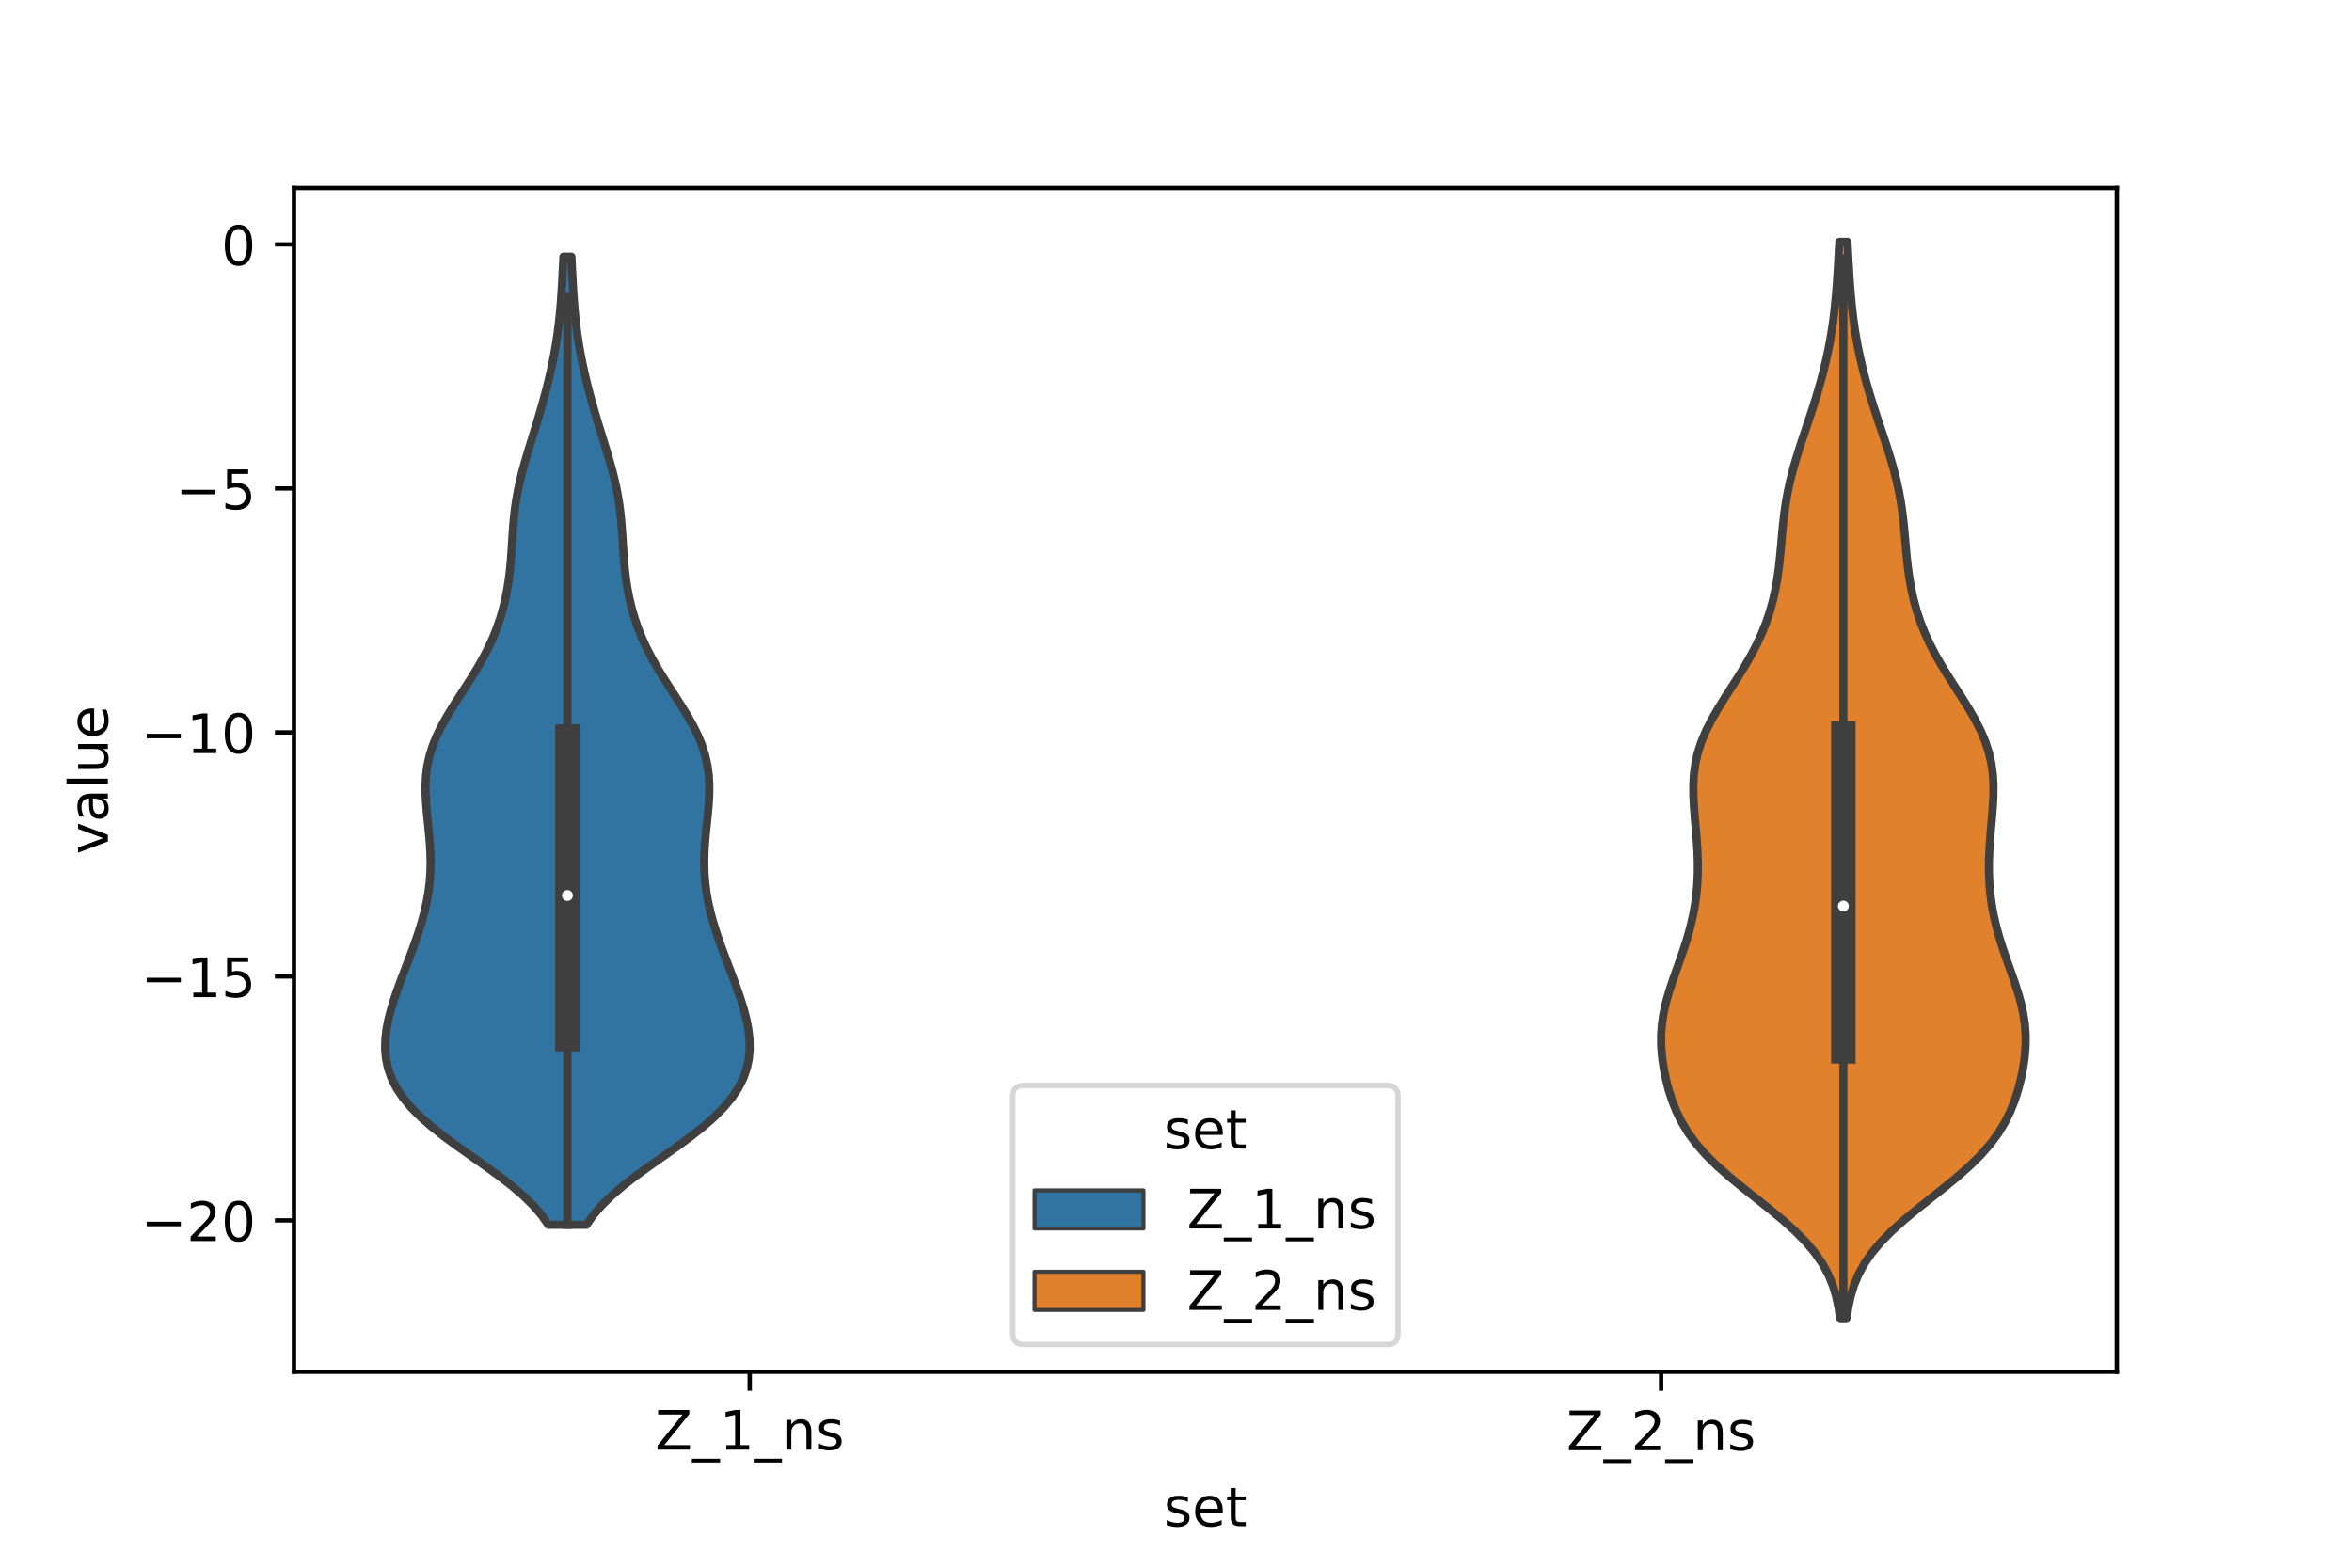 <?xml version="1.0" encoding="utf-8" standalone="no"?>
<!DOCTYPE svg PUBLIC "-//W3C//DTD SVG 1.1//EN"
  "http://www.w3.org/Graphics/SVG/1.1/DTD/svg11.dtd">
<!-- Created with matplotlib (https://matplotlib.org/) -->
<svg height="288pt" version="1.1" viewBox="0 0 432 288" width="432pt" xmlns="http://www.w3.org/2000/svg" xmlns:xlink="http://www.w3.org/1999/xlink">
 <defs>
  <style type="text/css">*{stroke-linecap:butt;stroke-linejoin:round;}</style>
 </defs>
 <g id="figure_1">
  <g id="patch_1">
   <path d="M 0 288 
L 432 288 
L 432 0 
L 0 0 
z
" style="fill:#ffffff;"/>
  </g>
  <g id="axes_1">
   <g id="patch_2">
    <path d="M 54 252 
L 388.8 252 
L 388.8 34.56 
L 54 34.56 
z
" style="fill:#ffffff;"/>
   </g>
   <g id="PolyCollection_1">
    <defs>
     <path d="M 107.724 -62.992 
L 100.716 -62.992 
L 99.449 -64.789 
L 97.896 -66.585 
L 96.057 -68.381 
L 93.955 -70.178 
L 91.635 -71.974 
L 89.161 -73.77 
L 86.612 -75.567 
L 84.072 -77.363 
L 81.626 -79.16 
L 79.346 -80.956 
L 77.292 -82.752 
L 75.505 -84.549 
L 74.009 -86.345 
L 72.811 -88.141 
L 71.904 -89.938 
L 71.273 -91.734 
L 70.894 -93.531 
L 70.74 -95.327 
L 70.783 -97.123 
L 70.992 -98.92 
L 71.34 -100.716 
L 71.801 -102.512 
L 72.349 -104.309 
L 72.961 -106.105 
L 73.618 -107.901 
L 74.299 -109.698 
L 74.986 -111.494 
L 75.662 -113.291 
L 76.312 -115.087 
L 76.92 -116.883 
L 77.472 -118.68 
L 77.958 -120.476 
L 78.364 -122.272 
L 78.684 -124.069 
L 78.912 -125.865 
L 79.046 -127.662 
L 79.091 -129.458 
L 79.054 -131.254 
L 78.95 -133.051 
L 78.796 -134.847 
L 78.615 -136.643 
L 78.431 -138.44 
L 78.274 -140.236 
L 78.173 -142.033 
L 78.16 -143.829 
L 78.262 -145.625 
L 78.505 -147.422 
L 78.907 -149.218 
L 79.474 -151.014 
L 80.206 -152.811 
L 81.086 -154.607 
L 82.09 -156.404 
L 83.186 -158.2 
L 84.336 -159.996 
L 85.502 -161.793 
L 86.647 -163.589 
L 87.739 -165.385 
L 88.757 -167.182 
L 89.682 -168.978 
L 90.508 -170.774 
L 91.23 -172.571 
L 91.852 -174.367 
L 92.378 -176.164 
L 92.815 -177.96 
L 93.17 -179.756 
L 93.451 -181.553 
L 93.668 -183.349 
L 93.833 -185.145 
L 93.963 -186.942 
L 94.076 -188.738 
L 94.195 -190.535 
L 94.339 -192.331 
L 94.528 -194.127 
L 94.775 -195.924 
L 95.089 -197.72 
L 95.47 -199.516 
L 95.912 -201.313 
L 96.404 -203.109 
L 96.933 -204.906 
L 97.483 -206.702 
L 98.04 -208.498 
L 98.593 -210.295 
L 99.131 -212.091 
L 99.648 -213.887 
L 100.139 -215.684 
L 100.6 -217.48 
L 101.028 -219.276 
L 101.421 -221.073 
L 101.777 -222.869 
L 102.093 -224.666 
L 102.368 -226.462 
L 102.603 -228.258 
L 102.799 -230.055 
L 102.96 -231.851 
L 103.094 -233.647 
L 103.206 -235.444 
L 103.306 -237.24 
L 103.398 -239.037 
L 103.488 -240.833 
L 104.952 -240.833 
L 104.952 -240.833 
L 105.042 -239.037 
L 105.134 -237.24 
L 105.234 -235.444 
L 105.346 -233.647 
L 105.48 -231.851 
L 105.641 -230.055 
L 105.837 -228.258 
L 106.072 -226.462 
L 106.347 -224.666 
L 106.663 -222.869 
L 107.019 -221.073 
L 107.412 -219.276 
L 107.84 -217.48 
L 108.301 -215.684 
L 108.792 -213.887 
L 109.309 -212.091 
L 109.847 -210.295 
L 110.4 -208.498 
L 110.957 -206.702 
L 111.507 -204.906 
L 112.036 -203.109 
L 112.528 -201.313 
L 112.97 -199.516 
L 113.351 -197.72 
L 113.665 -195.924 
L 113.912 -194.127 
L 114.101 -192.331 
L 114.245 -190.535 
L 114.364 -188.738 
L 114.477 -186.942 
L 114.607 -185.145 
L 114.772 -183.349 
L 114.989 -181.553 
L 115.27 -179.756 
L 115.625 -177.96 
L 116.062 -176.164 
L 116.588 -174.367 
L 117.21 -172.571 
L 117.932 -170.774 
L 118.758 -168.978 
L 119.683 -167.182 
L 120.701 -165.385 
L 121.793 -163.589 
L 122.938 -161.793 
L 124.104 -159.996 
L 125.254 -158.2 
L 126.35 -156.404 
L 127.354 -154.607 
L 128.234 -152.811 
L 128.966 -151.014 
L 129.533 -149.218 
L 129.935 -147.422 
L 130.178 -145.625 
L 130.28 -143.829 
L 130.267 -142.033 
L 130.166 -140.236 
L 130.009 -138.44 
L 129.825 -136.643 
L 129.644 -134.847 
L 129.49 -133.051 
L 129.386 -131.254 
L 129.349 -129.458 
L 129.394 -127.662 
L 129.528 -125.865 
L 129.756 -124.069 
L 130.076 -122.272 
L 130.482 -120.476 
L 130.968 -118.68 
L 131.52 -116.883 
L 132.128 -115.087 
L 132.778 -113.291 
L 133.454 -111.494 
L 134.141 -109.698 
L 134.822 -107.901 
L 135.479 -106.105 
L 136.091 -104.309 
L 136.639 -102.512 
L 137.1 -100.716 
L 137.448 -98.92 
L 137.657 -97.123 
L 137.7 -95.327 
L 137.546 -93.531 
L 137.167 -91.734 
L 136.536 -89.938 
L 135.629 -88.141 
L 134.431 -86.345 
L 132.935 -84.549 
L 131.148 -82.752 
L 129.094 -80.956 
L 126.814 -79.16 
L 124.368 -77.363 
L 121.828 -75.567 
L 119.279 -73.77 
L 116.805 -71.974 
L 114.485 -70.178 
L 112.383 -68.381 
L 110.544 -66.585 
L 108.991 -64.789 
L 107.724 -62.992 
z
" id="mb921d12301" style="stroke:#3f3f3f;stroke-width:1.5;"/>
    </defs>
    <g clip-path="url(#p4750a80b7c)">
     <use style="fill:#3274a1;stroke:#3f3f3f;stroke-width:1.5;" x="0" xlink:href="#mb921d12301" y="288"/>
    </g>
   </g>
   <g id="PolyCollection_2">
    <defs>
     <path d="M 339.2 -45.884 
L 337.96 -45.884 
L 337.667 -47.88 
L 337.238 -49.877 
L 336.632 -51.874 
L 335.804 -53.87 
L 334.714 -55.867 
L 333.333 -57.864 
L 331.651 -59.86 
L 329.681 -61.857 
L 327.461 -63.854 
L 325.057 -65.851 
L 322.55 -67.847 
L 320.037 -69.844 
L 317.612 -71.841 
L 315.357 -73.837 
L 313.336 -75.834 
L 311.584 -77.831 
L 310.109 -79.827 
L 308.897 -81.824 
L 307.914 -83.821 
L 307.12 -85.818 
L 306.48 -87.814 
L 305.965 -89.811 
L 305.563 -91.808 
L 305.276 -93.804 
L 305.116 -95.801 
L 305.1 -97.798 
L 305.239 -99.794 
L 305.536 -101.791 
L 305.98 -103.788 
L 306.547 -105.784 
L 307.201 -107.781 
L 307.904 -109.778 
L 308.616 -111.775 
L 309.3 -113.771 
L 309.93 -115.768 
L 310.483 -117.765 
L 310.948 -119.761 
L 311.316 -121.758 
L 311.586 -123.755 
L 311.76 -125.751 
L 311.842 -127.748 
L 311.84 -129.745 
L 311.768 -131.741 
L 311.639 -133.738 
L 311.474 -135.735 
L 311.297 -137.732 
L 311.138 -139.728 
L 311.031 -141.725 
L 311.013 -143.722 
L 311.122 -145.718 
L 311.39 -147.715 
L 311.843 -149.712 
L 312.492 -151.708 
L 313.33 -153.705 
L 314.339 -155.702 
L 315.484 -157.699 
L 316.721 -159.695 
L 318 -161.692 
L 319.275 -163.689 
L 320.503 -165.685 
L 321.649 -167.682 
L 322.689 -169.679 
L 323.61 -171.675 
L 324.405 -173.672 
L 325.076 -175.669 
L 325.631 -177.665 
L 326.08 -179.662 
L 326.437 -181.659 
L 326.717 -183.656 
L 326.939 -185.652 
L 327.126 -187.649 
L 327.302 -189.646 
L 327.492 -191.642 
L 327.719 -193.639 
L 328.004 -195.636 
L 328.36 -197.632 
L 328.792 -199.629 
L 329.298 -201.626 
L 329.869 -203.622 
L 330.49 -205.619 
L 331.145 -207.616 
L 331.813 -209.613 
L 332.479 -211.609 
L 333.128 -213.606 
L 333.746 -215.603 
L 334.326 -217.599 
L 334.861 -219.596 
L 335.347 -221.593 
L 335.782 -223.589 
L 336.164 -225.586 
L 336.494 -227.583 
L 336.773 -229.58 
L 337.005 -231.576 
L 337.198 -233.573 
L 337.358 -235.57 
L 337.494 -237.566 
L 337.614 -239.563 
L 337.726 -241.56 
L 337.834 -243.556 
L 339.326 -243.556 
L 339.326 -243.556 
L 339.434 -241.56 
L 339.546 -239.563 
L 339.666 -237.566 
L 339.802 -235.57 
L 339.962 -233.573 
L 340.155 -231.576 
L 340.387 -229.58 
L 340.666 -227.583 
L 340.996 -225.586 
L 341.378 -223.589 
L 341.813 -221.593 
L 342.299 -219.596 
L 342.834 -217.599 
L 343.414 -215.603 
L 344.032 -213.606 
L 344.681 -211.609 
L 345.347 -209.613 
L 346.015 -207.616 
L 346.67 -205.619 
L 347.291 -203.622 
L 347.862 -201.626 
L 348.368 -199.629 
L 348.8 -197.632 
L 349.156 -195.636 
L 349.441 -193.639 
L 349.668 -191.642 
L 349.858 -189.646 
L 350.034 -187.649 
L 350.221 -185.652 
L 350.443 -183.656 
L 350.723 -181.659 
L 351.08 -179.662 
L 351.529 -177.665 
L 352.084 -175.669 
L 352.755 -173.672 
L 353.55 -171.675 
L 354.471 -169.679 
L 355.511 -167.682 
L 356.657 -165.685 
L 357.885 -163.689 
L 359.16 -161.692 
L 360.439 -159.695 
L 361.676 -157.699 
L 362.821 -155.702 
L 363.83 -153.705 
L 364.668 -151.708 
L 365.317 -149.712 
L 365.77 -147.715 
L 366.038 -145.718 
L 366.147 -143.722 
L 366.129 -141.725 
L 366.022 -139.728 
L 365.863 -137.732 
L 365.686 -135.735 
L 365.521 -133.738 
L 365.392 -131.741 
L 365.32 -129.745 
L 365.318 -127.748 
L 365.4 -125.751 
L 365.574 -123.755 
L 365.844 -121.758 
L 366.212 -119.761 
L 366.677 -117.765 
L 367.23 -115.768 
L 367.86 -113.771 
L 368.544 -111.775 
L 369.256 -109.778 
L 369.959 -107.781 
L 370.613 -105.784 
L 371.18 -103.788 
L 371.624 -101.791 
L 371.921 -99.794 
L 372.06 -97.798 
L 372.044 -95.801 
L 371.884 -93.804 
L 371.597 -91.808 
L 371.195 -89.811 
L 370.68 -87.814 
L 370.04 -85.818 
L 369.246 -83.821 
L 368.263 -81.824 
L 367.051 -79.827 
L 365.576 -77.831 
L 363.824 -75.834 
L 361.803 -73.837 
L 359.548 -71.841 
L 357.123 -69.844 
L 354.61 -67.847 
L 352.103 -65.851 
L 349.699 -63.854 
L 347.479 -61.857 
L 345.509 -59.86 
L 343.827 -57.864 
L 342.446 -55.867 
L 341.356 -53.87 
L 340.528 -51.874 
L 339.922 -49.877 
L 339.493 -47.88 
L 339.2 -45.884 
z
" id="m166d3c51ad" style="stroke:#3f3f3f;stroke-width:1.5;"/>
    </defs>
    <g clip-path="url(#p4750a80b7c)">
     <use style="fill:#e1812c;stroke:#3f3f3f;stroke-width:1.5;" x="0" xlink:href="#m166d3c51ad" y="288"/>
    </g>
   </g>
   <g id="patch_3">
    <path clip-path="url(#p4750a80b7c)" d="M 137.7 44.913 
L 137.7 44.913 
L 137.7 44.913 
L 137.7 44.913 
z
" style="fill:#3274a1;stroke:#3f3f3f;stroke-linejoin:miter;stroke-width:0.75;"/>
   </g>
   <g id="patch_4">
    <path clip-path="url(#p4750a80b7c)" d="M 137.7 44.913 
L 137.7 44.913 
L 137.7 44.913 
L 137.7 44.913 
z
" style="fill:#e1812c;stroke:#3f3f3f;stroke-linejoin:miter;stroke-width:0.75;"/>
   </g>
   <g id="matplotlib.axis_1">
    <g id="xtick_1">
     <g id="line2d_1">
      <defs>
       <path d="M 0 0 
L 0 3.5 
" id="m96de017de9" style="stroke:#000000;stroke-width:0.8;"/>
      </defs>
      <g>
       <use style="stroke:#000000;stroke-width:0.8;" x="137.7" xlink:href="#m96de017de9" y="252"/>
      </g>
     </g>
     <g id="text_1">
      <!-- Z_1_ns -->
      <g transform="translate(120.32 266.32)scale(0.1 -0.1)">
       <defs>
        <path d="M 5.609 72.906 
L 62.891 72.906 
L 62.891 65.375 
L 16.797 8.297 
L 64.016 8.297 
L 64.016 0 
L 4.5 0 
L 4.5 7.516 
L 50.594 64.594 
L 5.609 64.594 
z
" id="DejaVuSans-90"/>
        <path d="M 50.984 -16.609 
L 50.984 -23.578 
L -0.984 -23.578 
L -0.984 -16.609 
z
" id="DejaVuSans-95"/>
        <path d="M 12.406 8.297 
L 28.516 8.297 
L 28.516 63.922 
L 10.984 60.406 
L 10.984 69.391 
L 28.422 72.906 
L 38.281 72.906 
L 38.281 8.297 
L 54.391 8.297 
L 54.391 0 
L 12.406 0 
z
" id="DejaVuSans-49"/>
        <path d="M 54.891 33.016 
L 54.891 0 
L 45.906 0 
L 45.906 32.719 
Q 45.906 40.484 42.875 44.328 
Q 39.844 48.188 33.797 48.188 
Q 26.516 48.188 22.312 43.547 
Q 18.109 38.922 18.109 30.906 
L 18.109 0 
L 9.078 0 
L 9.078 54.688 
L 18.109 54.688 
L 18.109 46.188 
Q 21.344 51.125 25.703 53.562 
Q 30.078 56 35.797 56 
Q 45.219 56 50.047 50.172 
Q 54.891 44.344 54.891 33.016 
z
" id="DejaVuSans-110"/>
        <path d="M 44.281 53.078 
L 44.281 44.578 
Q 40.484 46.531 36.375 47.5 
Q 32.281 48.484 27.875 48.484 
Q 21.188 48.484 17.844 46.438 
Q 14.5 44.391 14.5 40.281 
Q 14.5 37.156 16.891 35.375 
Q 19.281 33.594 26.516 31.984 
L 29.594 31.297 
Q 39.156 29.25 43.188 25.516 
Q 47.219 21.781 47.219 15.094 
Q 47.219 7.469 41.188 3.016 
Q 35.156 -1.422 24.609 -1.422 
Q 20.219 -1.422 15.453 -0.562 
Q 10.688 0.297 5.422 2 
L 5.422 11.281 
Q 10.406 8.688 15.234 7.391 
Q 20.062 6.109 24.812 6.109 
Q 31.156 6.109 34.562 8.281 
Q 37.984 10.453 37.984 14.406 
Q 37.984 18.062 35.516 20.016 
Q 33.062 21.969 24.703 23.781 
L 21.578 24.516 
Q 13.234 26.266 9.516 29.906 
Q 5.812 33.547 5.812 39.891 
Q 5.812 47.609 11.281 51.797 
Q 16.75 56 26.812 56 
Q 31.781 56 36.172 55.266 
Q 40.578 54.547 44.281 53.078 
z
" id="DejaVuSans-115"/>
       </defs>
       <use xlink:href="#DejaVuSans-90"/>
       <use x="68.506" xlink:href="#DejaVuSans-95"/>
       <use x="118.506" xlink:href="#DejaVuSans-49"/>
       <use x="182.129" xlink:href="#DejaVuSans-95"/>
       <use x="232.129" xlink:href="#DejaVuSans-110"/>
       <use x="295.508" xlink:href="#DejaVuSans-115"/>
      </g>
     </g>
    </g>
    <g id="xtick_2">
     <g id="line2d_2">
      <g>
       <use style="stroke:#000000;stroke-width:0.8;" x="305.1" xlink:href="#m96de017de9" y="252"/>
      </g>
     </g>
     <g id="text_2">
      <!-- Z_2_ns -->
      <g transform="translate(287.72 266.422)scale(0.1 -0.1)">
       <defs>
        <path d="M 19.188 8.297 
L 53.609 8.297 
L 53.609 0 
L 7.328 0 
L 7.328 8.297 
Q 12.938 14.109 22.625 23.891 
Q 32.328 33.688 34.812 36.531 
Q 39.547 41.844 41.422 45.531 
Q 43.312 49.219 43.312 52.781 
Q 43.312 58.594 39.234 62.25 
Q 35.156 65.922 28.609 65.922 
Q 23.969 65.922 18.812 64.312 
Q 13.672 62.703 7.812 59.422 
L 7.812 69.391 
Q 13.766 71.781 18.938 73 
Q 24.125 74.219 28.422 74.219 
Q 39.75 74.219 46.484 68.547 
Q 53.219 62.891 53.219 53.422 
Q 53.219 48.922 51.531 44.891 
Q 49.859 40.875 45.406 35.406 
Q 44.188 33.984 37.641 27.219 
Q 31.109 20.453 19.188 8.297 
z
" id="DejaVuSans-50"/>
       </defs>
       <use xlink:href="#DejaVuSans-90"/>
       <use x="68.506" xlink:href="#DejaVuSans-95"/>
       <use x="118.506" xlink:href="#DejaVuSans-50"/>
       <use x="182.129" xlink:href="#DejaVuSans-95"/>
       <use x="232.129" xlink:href="#DejaVuSans-110"/>
       <use x="295.508" xlink:href="#DejaVuSans-115"/>
      </g>
     </g>
    </g>
    <g id="text_3">
     <!-- set -->
     <g transform="translate(213.759 280.378)scale(0.1 -0.1)">
      <defs>
       <path d="M 56.203 29.594 
L 56.203 25.203 
L 14.891 25.203 
Q 15.484 15.922 20.484 11.062 
Q 25.484 6.203 34.422 6.203 
Q 39.594 6.203 44.453 7.469 
Q 49.312 8.734 54.109 11.281 
L 54.109 2.781 
Q 49.266 0.734 44.188 -0.344 
Q 39.109 -1.422 33.891 -1.422 
Q 20.797 -1.422 13.156 6.188 
Q 5.516 13.812 5.516 26.812 
Q 5.516 40.234 12.766 48.109 
Q 20.016 56 32.328 56 
Q 43.359 56 49.781 48.891 
Q 56.203 41.797 56.203 29.594 
z
M 47.219 32.234 
Q 47.125 39.594 43.094 43.984 
Q 39.062 48.391 32.422 48.391 
Q 24.906 48.391 20.391 44.141 
Q 15.875 39.891 15.188 32.172 
z
" id="DejaVuSans-101"/>
       <path d="M 18.312 70.219 
L 18.312 54.688 
L 36.812 54.688 
L 36.812 47.703 
L 18.312 47.703 
L 18.312 18.016 
Q 18.312 11.328 20.141 9.422 
Q 21.969 7.516 27.594 7.516 
L 36.812 7.516 
L 36.812 0 
L 27.594 0 
Q 17.188 0 13.234 3.875 
Q 9.281 7.766 9.281 18.016 
L 9.281 47.703 
L 2.688 47.703 
L 2.688 54.688 
L 9.281 54.688 
L 9.281 70.219 
z
" id="DejaVuSans-116"/>
      </defs>
      <use xlink:href="#DejaVuSans-115"/>
      <use x="52.1" xlink:href="#DejaVuSans-101"/>
      <use x="113.623" xlink:href="#DejaVuSans-116"/>
     </g>
    </g>
   </g>
   <g id="matplotlib.axis_2">
    <g id="ytick_1">
     <g id="line2d_3">
      <defs>
       <path d="M 0 0 
L -3.5 0 
" id="meb186480e6" style="stroke:#000000;stroke-width:0.8;"/>
      </defs>
      <g>
       <use style="stroke:#000000;stroke-width:0.8;" x="54" xlink:href="#meb186480e6" y="224.197"/>
      </g>
     </g>
     <g id="text_4">
      <!-- −20 -->
      <g transform="translate(25.895 227.996)scale(0.1 -0.1)">
       <defs>
        <path d="M 10.594 35.5 
L 73.188 35.5 
L 73.188 27.203 
L 10.594 27.203 
z
" id="DejaVuSans-8722"/>
        <path d="M 31.781 66.406 
Q 24.172 66.406 20.328 58.906 
Q 16.5 51.422 16.5 36.375 
Q 16.5 21.391 20.328 13.891 
Q 24.172 6.391 31.781 6.391 
Q 39.453 6.391 43.281 13.891 
Q 47.125 21.391 47.125 36.375 
Q 47.125 51.422 43.281 58.906 
Q 39.453 66.406 31.781 66.406 
z
M 31.781 74.219 
Q 44.047 74.219 50.516 64.516 
Q 56.984 54.828 56.984 36.375 
Q 56.984 17.969 50.516 8.266 
Q 44.047 -1.422 31.781 -1.422 
Q 19.531 -1.422 13.062 8.266 
Q 6.594 17.969 6.594 36.375 
Q 6.594 54.828 13.062 64.516 
Q 19.531 74.219 31.781 74.219 
z
" id="DejaVuSans-48"/>
       </defs>
       <use xlink:href="#DejaVuSans-8722"/>
       <use x="83.789" xlink:href="#DejaVuSans-50"/>
       <use x="147.412" xlink:href="#DejaVuSans-48"/>
      </g>
     </g>
    </g>
    <g id="ytick_2">
     <g id="line2d_4">
      <g>
       <use style="stroke:#000000;stroke-width:0.8;" x="54" xlink:href="#meb186480e6" y="179.376"/>
      </g>
     </g>
     <g id="text_5">
      <!-- −15 -->
      <g transform="translate(25.895 183.175)scale(0.1 -0.1)">
       <defs>
        <path d="M 10.797 72.906 
L 49.516 72.906 
L 49.516 64.594 
L 19.828 64.594 
L 19.828 46.734 
Q 21.969 47.469 24.109 47.828 
Q 26.266 48.188 28.422 48.188 
Q 40.625 48.188 47.75 41.5 
Q 54.891 34.812 54.891 23.391 
Q 54.891 11.625 47.562 5.094 
Q 40.234 -1.422 26.906 -1.422 
Q 22.312 -1.422 17.547 -0.641 
Q 12.797 0.141 7.719 1.703 
L 7.719 11.625 
Q 12.109 9.234 16.797 8.062 
Q 21.484 6.891 26.703 6.891 
Q 35.156 6.891 40.078 11.328 
Q 45.016 15.766 45.016 23.391 
Q 45.016 31 40.078 35.438 
Q 35.156 39.891 26.703 39.891 
Q 22.75 39.891 18.812 39.016 
Q 14.891 38.141 10.797 36.281 
z
" id="DejaVuSans-53"/>
       </defs>
       <use xlink:href="#DejaVuSans-8722"/>
       <use x="83.789" xlink:href="#DejaVuSans-49"/>
       <use x="147.412" xlink:href="#DejaVuSans-53"/>
      </g>
     </g>
    </g>
    <g id="ytick_3">
     <g id="line2d_5">
      <g>
       <use style="stroke:#000000;stroke-width:0.8;" x="54" xlink:href="#meb186480e6" y="134.555"/>
      </g>
     </g>
     <g id="text_6">
      <!-- −10 -->
      <g transform="translate(25.895 138.354)scale(0.1 -0.1)">
       <use xlink:href="#DejaVuSans-8722"/>
       <use x="83.789" xlink:href="#DejaVuSans-49"/>
       <use x="147.412" xlink:href="#DejaVuSans-48"/>
      </g>
     </g>
    </g>
    <g id="ytick_4">
     <g id="line2d_6">
      <g>
       <use style="stroke:#000000;stroke-width:0.8;" x="54" xlink:href="#meb186480e6" y="89.734"/>
      </g>
     </g>
     <g id="text_7">
      <!-- −5 -->
      <g transform="translate(32.258 93.533)scale(0.1 -0.1)">
       <use xlink:href="#DejaVuSans-8722"/>
       <use x="83.789" xlink:href="#DejaVuSans-53"/>
      </g>
     </g>
    </g>
    <g id="ytick_5">
     <g id="line2d_7">
      <g>
       <use style="stroke:#000000;stroke-width:0.8;" x="54" xlink:href="#meb186480e6" y="44.913"/>
      </g>
     </g>
     <g id="text_8">
      <!-- 0 -->
      <g transform="translate(40.638 48.712)scale(0.1 -0.1)">
       <use xlink:href="#DejaVuSans-48"/>
      </g>
     </g>
    </g>
    <g id="text_9">
     <!-- value -->
     <g transform="translate(19.816 156.938)rotate(-90)scale(0.1 -0.1)">
      <defs>
       <path d="M 2.984 54.688 
L 12.5 54.688 
L 29.594 8.797 
L 46.688 54.688 
L 56.203 54.688 
L 35.688 0 
L 23.484 0 
z
" id="DejaVuSans-118"/>
       <path d="M 34.281 27.484 
Q 23.391 27.484 19.188 25 
Q 14.984 22.516 14.984 16.5 
Q 14.984 11.719 18.141 8.906 
Q 21.297 6.109 26.703 6.109 
Q 34.188 6.109 38.703 11.406 
Q 43.219 16.703 43.219 25.484 
L 43.219 27.484 
z
M 52.203 31.203 
L 52.203 0 
L 43.219 0 
L 43.219 8.297 
Q 40.141 3.328 35.547 0.953 
Q 30.953 -1.422 24.312 -1.422 
Q 15.922 -1.422 10.953 3.297 
Q 6 8.016 6 15.922 
Q 6 25.141 12.172 29.828 
Q 18.359 34.516 30.609 34.516 
L 43.219 34.516 
L 43.219 35.406 
Q 43.219 41.609 39.141 45 
Q 35.062 48.391 27.688 48.391 
Q 23 48.391 18.547 47.266 
Q 14.109 46.141 10.016 43.891 
L 10.016 52.203 
Q 14.938 54.109 19.578 55.047 
Q 24.219 56 28.609 56 
Q 40.484 56 46.344 49.844 
Q 52.203 43.703 52.203 31.203 
z
" id="DejaVuSans-97"/>
       <path d="M 9.422 75.984 
L 18.406 75.984 
L 18.406 0 
L 9.422 0 
z
" id="DejaVuSans-108"/>
       <path d="M 8.5 21.578 
L 8.5 54.688 
L 17.484 54.688 
L 17.484 21.922 
Q 17.484 14.156 20.5 10.266 
Q 23.531 6.391 29.594 6.391 
Q 36.859 6.391 41.078 11.031 
Q 45.312 15.672 45.312 23.688 
L 45.312 54.688 
L 54.297 54.688 
L 54.297 0 
L 45.312 0 
L 45.312 8.406 
Q 42.047 3.422 37.719 1 
Q 33.406 -1.422 27.688 -1.422 
Q 18.266 -1.422 13.375 4.438 
Q 8.5 10.297 8.5 21.578 
z
M 31.109 56 
z
" id="DejaVuSans-117"/>
      </defs>
      <use xlink:href="#DejaVuSans-118"/>
      <use x="59.18" xlink:href="#DejaVuSans-97"/>
      <use x="120.459" xlink:href="#DejaVuSans-108"/>
      <use x="148.242" xlink:href="#DejaVuSans-117"/>
      <use x="211.621" xlink:href="#DejaVuSans-101"/>
     </g>
    </g>
   </g>
   <g id="line2d_8">
    <path clip-path="url(#p4750a80b7c)" d="M 104.22 225.008 
L 104.22 54.446 
" style="fill:none;stroke:#3f3f3f;stroke-linecap:square;stroke-width:1.5;"/>
   </g>
   <g id="line2d_9">
    <path clip-path="url(#p4750a80b7c)" d="M 104.22 190.923 
L 104.22 135.32 
" style="fill:none;stroke:#3f3f3f;stroke-linecap:square;stroke-width:4.5;"/>
   </g>
   <g id="line2d_10">
    <path clip-path="url(#p4750a80b7c)" d="M 338.58 242.116 
L 338.58 47.471 
" style="fill:none;stroke:#3f3f3f;stroke-linecap:square;stroke-width:1.5;"/>
   </g>
   <g id="line2d_11">
    <path clip-path="url(#p4750a80b7c)" d="M 338.58 193.147 
L 338.58 134.716 
" style="fill:none;stroke:#3f3f3f;stroke-linecap:square;stroke-width:4.5;"/>
   </g>
   <g id="patch_5">
    <path d="M 54 252 
L 54 34.56 
" style="fill:none;stroke:#000000;stroke-linecap:square;stroke-linejoin:miter;stroke-width:0.8;"/>
   </g>
   <g id="patch_6">
    <path d="M 388.8 252 
L 388.8 34.56 
" style="fill:none;stroke:#000000;stroke-linecap:square;stroke-linejoin:miter;stroke-width:0.8;"/>
   </g>
   <g id="patch_7">
    <path d="M 54 252 
L 388.8 252 
" style="fill:none;stroke:#000000;stroke-linecap:square;stroke-linejoin:miter;stroke-width:0.8;"/>
   </g>
   <g id="patch_8">
    <path d="M 54 34.56 
L 388.8 34.56 
" style="fill:none;stroke:#000000;stroke-linecap:square;stroke-linejoin:miter;stroke-width:0.8;"/>
   </g>
   <g id="PathCollection_1">
    <defs>
     <path d="M 0 1.5 
C 0.398 1.5 0.779 1.342 1.061 1.061 
C 1.342 0.779 1.5 0.398 1.5 0 
C 1.5 -0.398 1.342 -0.779 1.061 -1.061 
C 0.779 -1.342 0.398 -1.5 0 -1.5 
C -0.398 -1.5 -0.779 -1.342 -1.061 -1.061 
C -1.342 -0.779 -1.5 -0.398 -1.5 0 
C -1.5 0.398 -1.342 0.779 -1.061 1.061 
C -0.779 1.342 -0.398 1.5 0 1.5 
z
" id="m845578f252" style="stroke:#3f3f3f;"/>
    </defs>
    <g clip-path="url(#p4750a80b7c)">
     <use style="fill:#ffffff;stroke:#3f3f3f;" x="104.22" xlink:href="#m845578f252" y="164.509"/>
    </g>
   </g>
   <g id="PathCollection_2">
    <g clip-path="url(#p4750a80b7c)">
     <use style="fill:#ffffff;stroke:#3f3f3f;" x="338.58" xlink:href="#m845578f252" y="166.452"/>
    </g>
   </g>
   <g id="legend_1">
    <g id="patch_9">
     <path d="M 188.02 247 
L 254.78 247 
Q 256.78 247 256.78 245 
L 256.78 201.409 
Q 256.78 199.409 254.78 199.409 
L 188.02 199.409 
Q 186.02 199.409 186.02 201.409 
L 186.02 245 
Q 186.02 247 188.02 247 
z
" style="fill:#ffffff;opacity:0.8;stroke:#cccccc;stroke-linejoin:miter;"/>
    </g>
    <g id="text_10">
     <!-- set -->
     <g transform="translate(213.759 211.008)scale(0.1 -0.1)">
      <use xlink:href="#DejaVuSans-115"/>
      <use x="52.1" xlink:href="#DejaVuSans-101"/>
      <use x="113.623" xlink:href="#DejaVuSans-116"/>
     </g>
    </g>
    <g id="patch_10">
     <path d="M 190.02 225.686 
L 210.02 225.686 
L 210.02 218.686 
L 190.02 218.686 
z
" style="fill:#3274a1;stroke:#3f3f3f;stroke-linejoin:miter;stroke-width:0.75;"/>
    </g>
    <g id="text_11">
     <!-- Z_1_ns -->
     <g transform="translate(218.02 225.686)scale(0.1 -0.1)">
      <use xlink:href="#DejaVuSans-90"/>
      <use x="68.506" xlink:href="#DejaVuSans-95"/>
      <use x="118.506" xlink:href="#DejaVuSans-49"/>
      <use x="182.129" xlink:href="#DejaVuSans-95"/>
      <use x="232.129" xlink:href="#DejaVuSans-110"/>
      <use x="295.508" xlink:href="#DejaVuSans-115"/>
     </g>
    </g>
    <g id="patch_11">
     <path d="M 190.02 240.642 
L 210.02 240.642 
L 210.02 233.642 
L 190.02 233.642 
z
" style="fill:#e1812c;stroke:#3f3f3f;stroke-linejoin:miter;stroke-width:0.75;"/>
    </g>
    <g id="text_12">
     <!-- Z_2_ns -->
     <g transform="translate(218.02 240.642)scale(0.1 -0.1)">
      <use xlink:href="#DejaVuSans-90"/>
      <use x="68.506" xlink:href="#DejaVuSans-95"/>
      <use x="118.506" xlink:href="#DejaVuSans-50"/>
      <use x="182.129" xlink:href="#DejaVuSans-95"/>
      <use x="232.129" xlink:href="#DejaVuSans-110"/>
      <use x="295.508" xlink:href="#DejaVuSans-115"/>
     </g>
    </g>
   </g>
  </g>
 </g>
 <defs>
  <clipPath id="p4750a80b7c">
   <rect height="217.44" width="334.8" x="54" y="34.56"/>
  </clipPath>
 </defs>
</svg>
